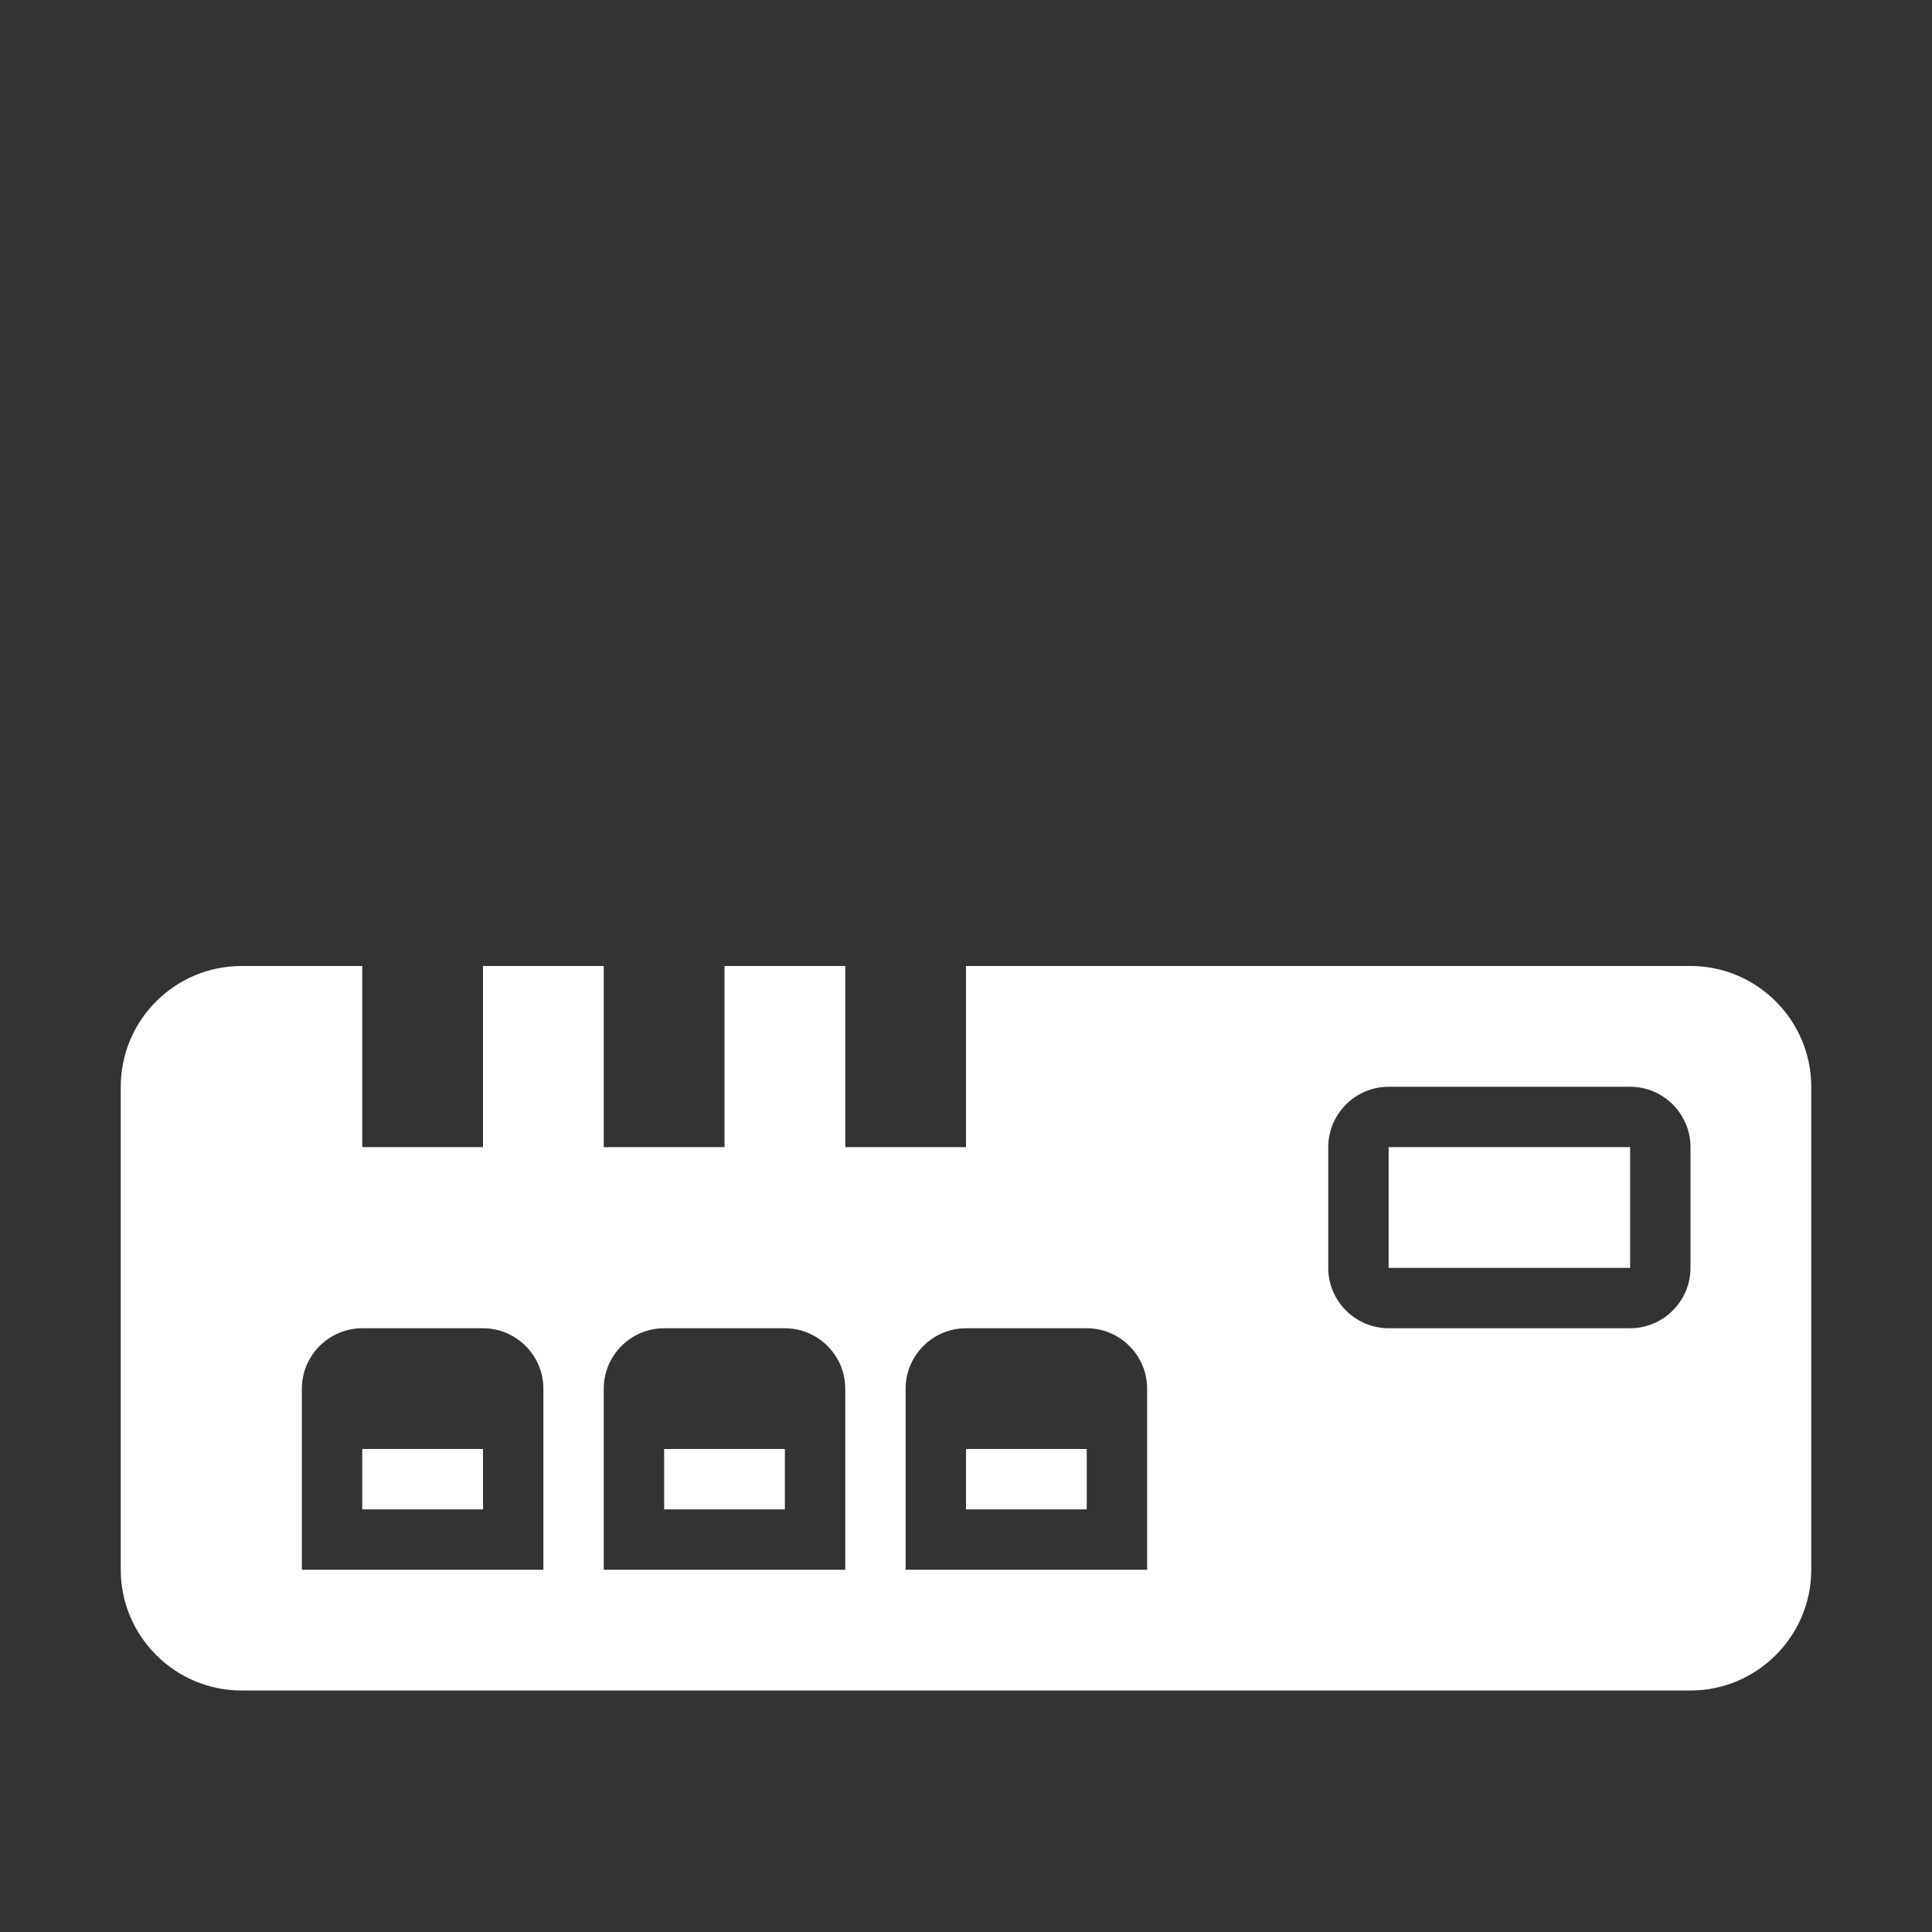 <?xml version="1.0" encoding="UTF-8"?>
<!DOCTYPE svg PUBLIC "-//W3C//DTD SVG 1.1//EN" "http://www.w3.org/Graphics/SVG/1.1/DTD/svg11.dtd">
<svg xmlns="http://www.w3.org/2000/svg" xml:space="preserve" width="1024px" height="1024px" shape-rendering="geometricPrecision" text-rendering="geometricPrecision" image-rendering="optimizeQuality" fill-rule="nonzero" clip-rule="evenodd" viewBox="0 0 10240 10240" xmlns:xlink="http://www.w3.org/1999/xlink">
	<rect x="0" y="0" width="10240" height="10240" fill="#333333" stroke="none"/>
	<title>router icon</title>
	<desc>router icon from the IconExperience.com O-Collection. Copyright by INCORS GmbH (www.incors.com).</desc>
	<path id="curve1" fill="#FFFFFF" d="M7360,6080 8640,6080 8640,6720 7360,6720z"/>
	<path id="curve0" fill="#FFFFFF" d="M1280 5120l640 0 0 960 640 0 0 -960 640 0 0 960 640 0 0 -960 640 0 0 960 640 0 0 -960 3840 0c353,0 640,288 640,640l0 2560c0,352 -287,640 -640,640l-7680 0c-352,0 -640,-287 -640,-640l0 -2560c0,-353 287,-640 640,-640zm640 1920c-176,0 -320,144 -320,320l0 960 1280 0 0 -960c0,-176 -144,-320 -320,-320l-640 0zm0 640l640 0 0 320 -640 0 0 -320zm1600 0l640 0 0 320 -640 0 0 -320zm0 -640c-176,0 -320,144 -320,320l0 960 1280 0 0 -960c0,-176 -144,-320 -320,-320l-640 0zm1600 640l640 0 0 320 -640 0 0 -320zm0 -640c-176,0 -320,144 -320,320l0 960 1280 0 0 -960c0,-176 -144,-320 -320,-320l-640 0zm2240 -1280c-176,0 -320,144 -320,320l0 640c0,176 144,320 320,320l1280 0c176,0 320,-144 320,-320l0 -640c0,-176 -144,-320 -320,-320l-1280 0z"/>
</svg>
